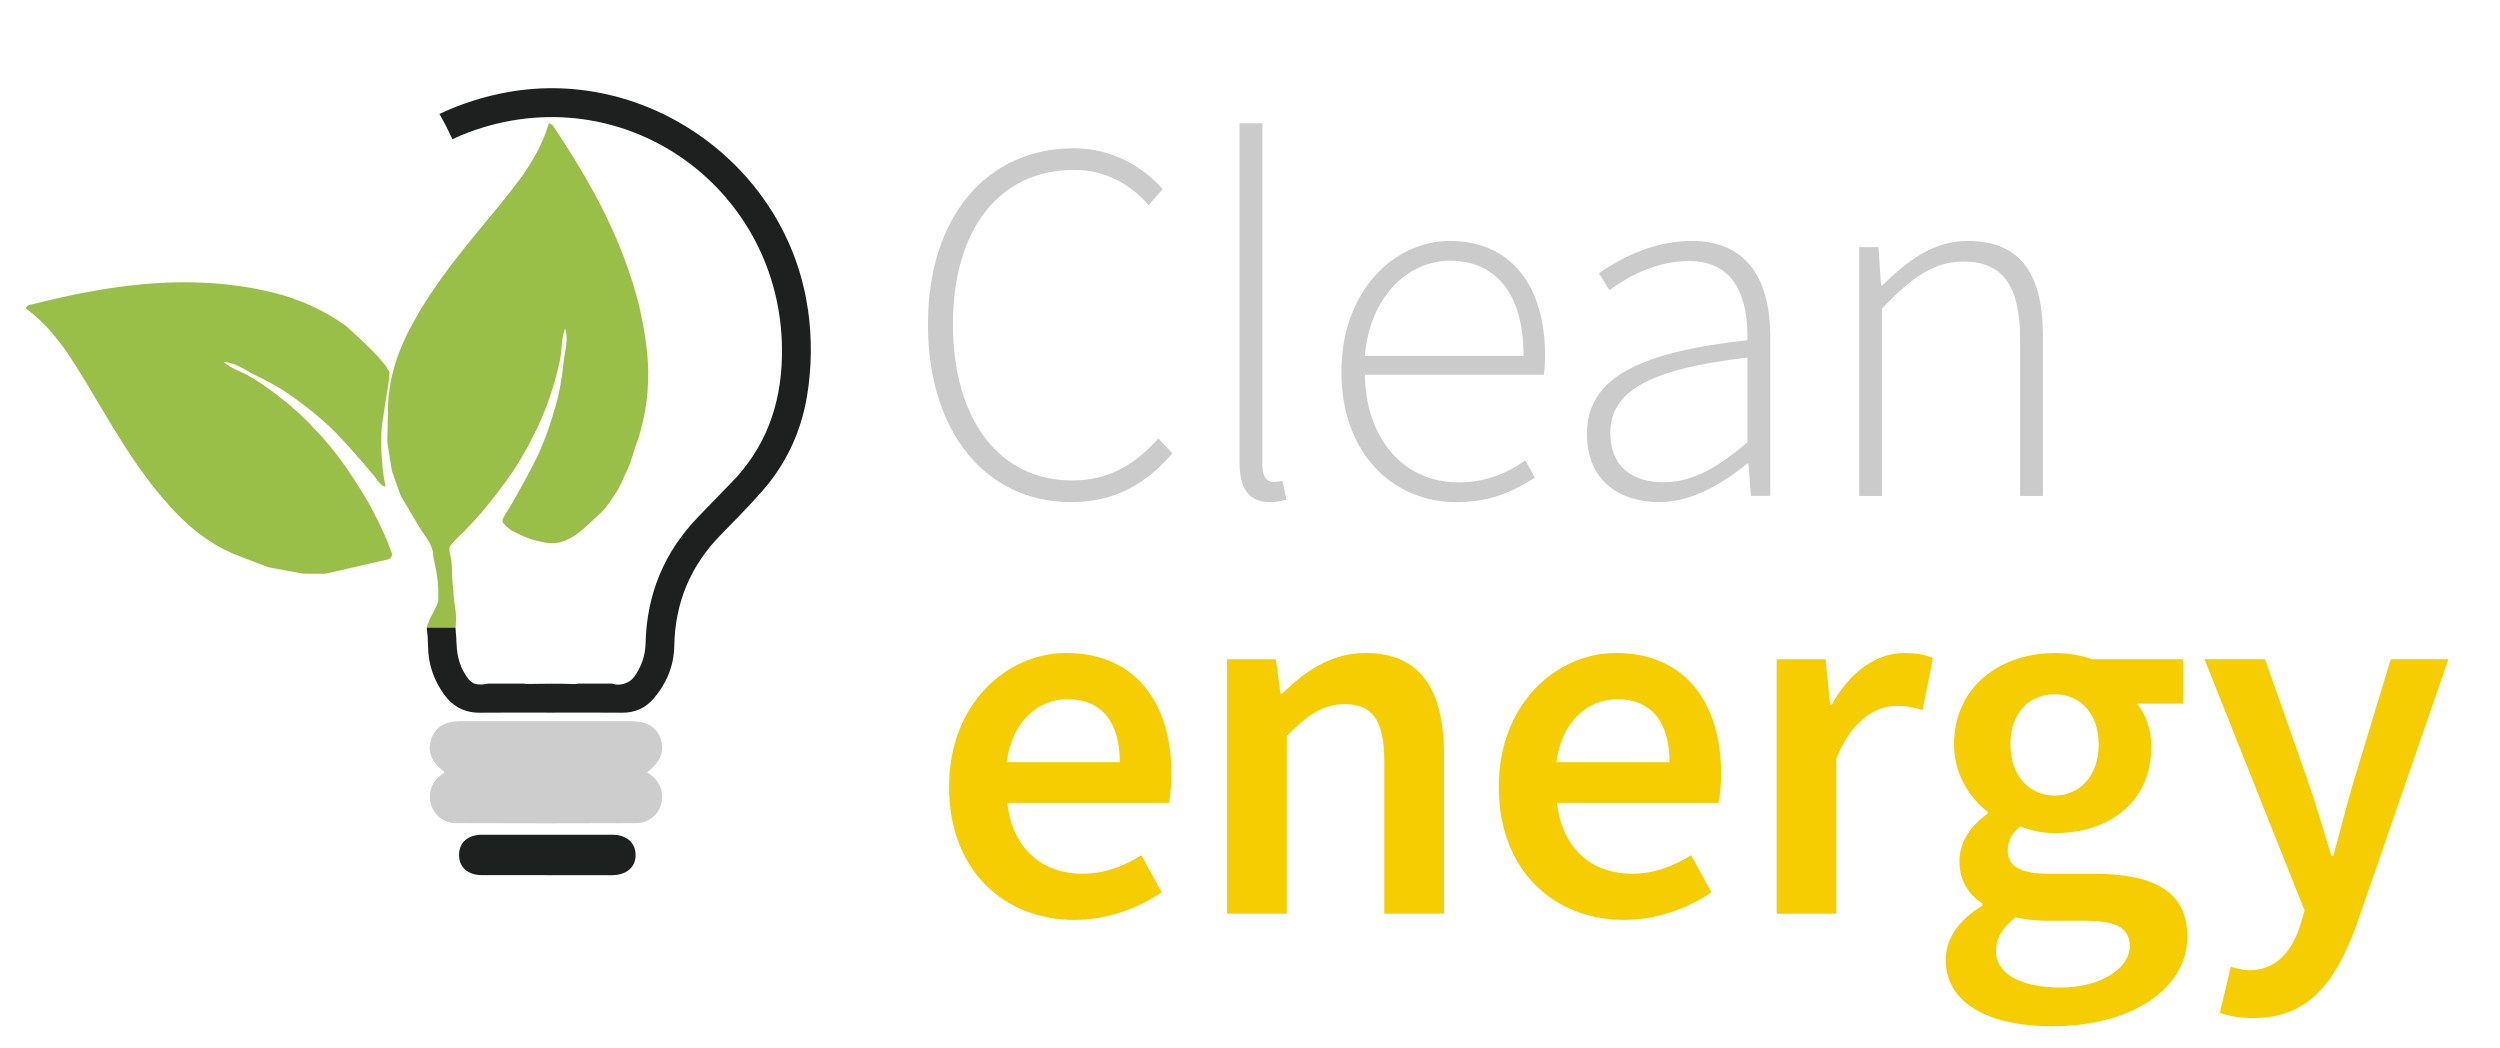 <?xml version="1.0" encoding="UTF-8"?>
<svg id="Camada_2" data-name="Camada 2" xmlns="http://www.w3.org/2000/svg" xmlns:xlink="http://www.w3.org/1999/xlink" viewBox="0 0 704.53 295.24">
  <defs>
    <style>
      .cls-1 {
        fill: #cecdcd;
      }

      .cls-1, .cls-2, .cls-3, .cls-4, .cls-5, .cls-6 {
        stroke-width: 0px;
      }

      .cls-2 {
        fill: #f5cd00;
      }

      .cls-3 {
        fill: #1e1f1f;
      }

      .cls-4 {
        fill: none;
      }

      .cls-7 {
        clip-path: url(#clippath-1);
      }

      .cls-5 {
        fill: #cccbcb;
      }

      .cls-8 {
        clip-path: url(#clippath);
      }

      .cls-6 {
        fill: #9abf49;
      }
    </style>
    <clipPath id="clippath">
      <rect class="cls-4" x="-232.95" y="-293.78" width="595.28" height="841.89"/>
    </clipPath>
    <clipPath id="clippath-1">
      <rect class="cls-4" x="-135.35" y="-247.85" width="595.28" height="841.89"/>
    </clipPath>
  </defs>
  <g>
    <path class="cls-6" d="m109.52,104.51s-.04-.09-.08-.18c-1.73-3.31-9.08-9.88-9.08-9.88-.58-.52-1.58-1.42-2.85-2.58-.05-.04-.1-.08-.15-.12-.75-.54-1.53-1.06-2.33-1.58-6.82-4.39-13.78-6.83-20.03-8.18-1.71-.39-3.51-.74-5.4-1.05-.86-.14-1.71-.26-2.54-.37-1.07-.14-2.14-.28-3.2-.42l-3.28-.3c-1.13-.06-2.26-.12-3.4-.18-.93-.03-1.87-.06-2.8-.09-.9-.01-1.79-.02-2.69-.03l-3.38.05-2.64.12c-.54.03-1.08.06-1.62.09-.6.04-1.21.08-1.81.13-.8.07-1.61.14-2.41.21-.87.09-1.74.17-2.61.26-.53.06-1.06.12-1.59.19-.69.09-1.37.17-2.06.26-.82.12-1.64.24-2.46.35-1.06.16-1.92.3-2.54.41-.09.01-.48.08-1.01.17-.63.11-1.17.2-1.58.28-.26.05-.64.12-1.1.2-.88.16-1.69.31-2.69.51-.4.08-.95.19-1.61.33-1.03.22-2.05.44-3.08.66-.76.17-1.51.34-2.27.51-.95.22-1.89.44-2.84.66-.82.2-1.64.41-2.46.61-.4.1-.79.2-1.19.3-.17.08-.69.13-.84.26-.2.14-.27.24-.4.38-.08.08-.18.19-.32.31l.21.16c.58.47,1.53,1.23,2.1,1.7.43.38.86.76,1.29,1.13.75.73,1.49,1.45,2.23,2.18.77.83,1.55,1.72,2.34,2.68.75.91,1.45,1.81,2.1,2.68.26.34.52.68.78,1.04.58.8,1.1,1.58,1.57,2.34.46.71.92,1.42,1.38,2.13.48.76,2.46,3.9,3.81,6.16.39.66.85,1.43.85,1.43.64,1.08,1.16,1.99,1.55,2.65.09.14.23.35.4.62.24.39.35.6.57.97.13.23.33.56.58.95.14.24.31.53.5.85.11.19.34.58.63,1.06.38.63.56.93.94,1.55.73,1.2.67,1.13,1.22,2.01.6.98,1.07,1.73,1.18,1.91.5.8.55.85,1.18,1.85.6.95.59.95.94,1.49.25.39.47.73,1.17,1.77.74,1.1,1.11,1.64,1.39,2.06.17.25.98,1.43,2.11,2.98.53.74,1.36,1.87,2.38,3.2,2.03,2.63,3.67,4.48,5.29,6.31.8.9,1.51,1.68,2.44,2.61.69.69,1.28,1.24,1.7,1.62,2.16,2.04,4.16,3.58,5.78,4.71,2.25,1.57,4.05,2.55,4.61,2.85,1.43.76,2.7,1.34,3.73,1.77,3.14,1.21,6.29,2.41,9.43,3.62,2.73.51,7.04,1.32,9.78,1.83,2.08,0,4.17.01,6.25.02.11,0,.22-.01.32-.04,5.82-1.34,11.63-2.67,17.45-4.01.85-.19,1.33-1.1,1.01-1.91-.39-1.01-.77-2.01-1.16-3.02h0c-.25-.6-.5-1.19-.75-1.79l-.43-.96-1.48-3.1c-.2-.4-.4-.79-.61-1.19-.19-.39-.38-.78-.57-1.17l-1.56-2.89c-1.56-2.66-2.96-4.9-4.1-6.64,0,0-3.23-4.95-5.26-7.41-.05-.06-.44-.53-.97-1.18-.26-.32-.41-.51-.54-.68-.56-.7-1.06-1.28-1.45-1.73-.99-1.14-1.58-1.83-2.33-2.56-.14-.14-.46-.45-.89-.9-.39-.41-.65-.71-.79-.87-.52-.58-.94-.99-1.75-1.78-1.06-1.03-1.93-1.79-2.78-2.54-.88-.77-1.74-1.53-2.92-2.48-.66-.53-1.41-1.1-1.96-1.53-.7-.54-1.04-.79-1.17-.89-.73-.54-1.29-.94-1.62-1.17-.86-.6-1.51-1.04-1.73-1.19-.16-.11-.52-.35-1-.66-.28-.18-.53-.35-.88-.56-.18-.11-.41-.25-.71-.43-.29-.17-.77-.45-1.4-.78-.16-.08-.42-.22-.77-.38-.4-.19-.48-.21-.95-.43-.26-.13-.31-.15-.58-.28-.3-.14-.35-.15-.56-.26-.14-.07-.14-.07-.57-.29-.36-.19-.38-.19-.58-.3-.26-.14-.39-.2-.55-.29-.06-.04-.26-.15-.52-.31-.2-.13-.35-.23-.41-.28-.12-.09-.22-.15-.4-.29-.03-.02-.1-.07-.19-.14-.17-.13-.12-.1-.2-.15-.12-.09-.18-.12-.17-.14,0-.01.04-.01.09,0,.15,0,.16-.02.31-.02.13,0,.22.02.31.03.42.07.44.05.74.11.1.02.38.08.89.24.33.11.73.25,1.27.49,1.04.45,1.86.92,2.37,1.22.08.04.17.1.55.31.61.35.92.53,1.04.6.37.21.66.35,1.12.59.34.18.63.32.81.41.51.25.55.26.97.47.44.21.76.38,1.29.66.47.24.82.43.93.49.8.43,1.41.77,1.6.88,0,0,1.03.58,2.01,1.18,1.24.76,4.23,2.82,8.06,5.81,1.13.91,2.29,1.89,3.47,2.93,1.21,1.07,2.34,2.12,3.41,3.16,1.44,1.52,2.89,3.08,4.34,4.69,2.55,2.83,4.95,5.62,7.22,8.37.15.23.31.46.46.68.15.18.28.34.39.47.1.12.18.2.33.37.17.19.28.32.43.44.08.07.16.12.16.12,0,0,.06.04.15.1,0,0,.02.01.03.02.01,0,.02.01.02.01,0,0,.01,0,.03.02.03.01.03.02.04.02,0,0,.02,0,.02,0,0,0,.01,0,.02.01.01,0,.03.01.04.02,0,0,.02,0,.02,0,.01,0,.03,0,.04.01.01,0,.02,0,.03,0,.02,0,.04.01.07.02.04.01.12.02.21.03.04,0,.09,0,.13,0,.01,0,.02,0,.03,0,.05,0,.08-.01.09,0-.08-.41-.16-.82-.24-1.24l-.14-.71-.21-1.35-.27-2.21s0-.06,0-.1c-.02-.32-.04-.82-.1-1.42-.04-.51-.09-.88-.1-1.01-.06-.56-.13-1.41-.14-3.66-.01-1.77-.02-2.66.02-3.42.05-1.03.15-1.86.4-3.64.46-3.2.77-4.91,1.3-8.3,0,0,.26-1.37.44-2.9.02-.21.07-.72.09-.98,0-.1.01-.2.01-.2,0-.08.01-.21.02-.36,0-.04,0-.1,0-.17,0-.18,0-.24,0-.26,0-.04,0-.1-.02-.18,0-.03-.01-.08-.03-.13,0-.04-.04-.15-.11-.32Z"/>
    <path class="cls-6" d="m179.25,82.93l-.74-2.55c-.38-1.16-.75-2.33-1.13-3.49-.29-.85-.58-1.7-.88-2.55l-1.19-3.18c-.33-.82-.67-1.64-1-2.46-.21-.5-.42-1-.63-1.5-.24-.56-.49-1.11-.73-1.67-.34-.74-.68-1.47-1.01-2.21-.37-.79-.75-1.58-1.12-2.38-.24-.48-.47-.96-.71-1.44-.31-.62-.63-1.24-.94-1.86-.39-.73-.77-1.47-1.16-2.2-.51-.95-.93-1.71-1.24-2.26-.04-.08-.24-.43-.5-.89-.31-.56-.58-1.03-.79-1.4-.13-.23-.33-.57-.56-.97-.45-.78-.86-1.49-1.39-2.37-.21-.35-.5-.84-.85-1.42-.55-.9-1.1-1.79-1.66-2.69-.41-.66-.83-1.31-1.24-1.97-.53-.82-1.05-1.64-1.58-2.46-.47-.71-.94-1.41-1.4-2.12-.23-.34-.45-.68-.68-1.02-.13-.14-.36-.61-.53-.71-.2-.14-.32-.17-.49-.26-.1-.05-.24-.1-.4-.2l-.08.25-.89,2.56-.63,1.6-1.29,2.84c-.52,1-1.1,2.04-1.73,3.11-.6,1.02-1.21,1.98-1.81,2.88-.23.36-.47.72-.72,1.09-.55.81-1.11,1.57-1.67,2.27-.51.67-1.03,1.34-1.54,2.01-.55.7-2.83,3.63-4.5,5.66-.49.59-1.05,1.28-1.05,1.28-.8.96-1.47,1.77-1.97,2.35-.1.13-.26.34-.45.58-.28.35-.45.53-.72.86-.17.2-.41.5-.7.87-.18.21-.39.47-.63.75-.14.17-.43.52-.78.95-.47.57-.68.84-1.14,1.41-.88,1.09-.83,1.01-1.48,1.82-.72.9-1.27,1.59-1.39,1.76-.58.74-.62.81-1.34,1.73-.69.88-.69.88-1.09,1.39-.28.37-.52.69-1.26,1.7-.78,1.06-1.17,1.6-1.46,2-.18.25-1.01,1.4-2.09,2.99-.51.75-1.3,1.91-2.2,3.32-1.79,2.8-2.97,4.97-4.14,7.1-.58,1.05-1.07,1.99-1.63,3.18-.42.88-.73,1.63-.95,2.14-1.19,2.72-1.96,5.13-2.47,7.04-.71,2.65-1.03,4.68-1.12,5.31-.24,1.6-.35,3-.41,4.11-.08,3.67-.16,7.33-.23,11,.44,2.73.87,5.39,1.31,8.13.8,2.26,1.6,4.52,2.4,6.77.03.08.07.17.11.25,4.17,7.15,5.99,10.09,6.61,10.9.07.09.44.57.87,1.26.49.78.78,1.42.94,1.78.28.65.46,1.04.56,1.62.08.4.02.36.13,1.19.03.2.1.79.26,1.54.12.57.22.99.25,1.11.27,1.08.59,3,.76,4.59.19,1.76.18,3.02.17,5.25,0,1.6-2.64,5.37-2.69,6.34,0,.03,2.6-2.36,2.57-2.34-4.88,3.03-2.98,5.7-.92,8.37,1.24,1.61,1.63,3.65,3.61,3.16.03,0,.05-.01.08-.02.56-.13.98-.6,1.07-1.17.55-3.45,1.15-4.71,1.3-8.7.07-2-.59-5.4-.65-6.43-.19-3.07-.24-2.12-.47-5.76-.05-.77.03-3.78-.41-5.54-.08-.3-.14-.55-.18-.71-.14-.58-.17-1.06-.17-1.39,0-.31.02-.54.14-.79.09-.2.22-.33.31-.42.1-.14.19-.27.29-.41.28-.33.7-.81,1.26-1.37.25-.25.38-.36.79-.76.48-.46.95-.93,1.43-1.39.62-.66,1.24-1.33,1.86-1.99.3-.31.6-.62.9-.93l2.19-2.44c1.98-2.36,3.6-4.44,4.86-6.1,0,0,3.57-4.71,5.18-7.45.04-.07.35-.59.79-1.31.22-.35.34-.55.45-.74.46-.77.84-1.43,1.13-1.95.74-1.31,1.18-2.11,1.62-3.06.08-.18.27-.59.55-1.14.26-.51.45-.85.55-1.04.37-.68.61-1.22,1.08-2.24.61-1.35,1.03-2.42,1.45-3.47.43-1.09.85-2.15,1.34-3.58.27-.8.56-1.7.77-2.36.27-.84.39-1.25.44-1.41.26-.87.44-1.53.55-1.92.28-1.01.47-1.78.53-2.03.05-.18.15-.61.28-1.16.08-.32.14-.62.23-1.02.04-.21.1-.47.17-.82.06-.33.17-.88.26-1.58.02-.18.06-.47.1-.85.04-.44.04-.53.09-1.05.03-.29.04-.34.06-.64.03-.33.03-.38.05-.61.02-.15.02-.16.08-.64.05-.41.05-.42.09-.65.04-.29.06-.43.09-.61.01-.07.05-.3.12-.59.05-.23.1-.41.12-.48.04-.14.07-.25.14-.48,0-.03.03-.12.07-.23.06-.21.05-.15.08-.23.04-.14.05-.21.08-.21.02,0,.02.04.04.08.04.14.07.14.12.29.04.12.06.21.07.3.07.42.1.43.15.74.01.1.06.38.07.92.01.34,0,.77-.03,1.36-.07,1.14-.24,2.07-.34,2.65-.02.09-.04.2-.11.62-.12.69-.19,1.04-.21,1.18-.07.42-.11.74-.17,1.25-.05.38-.09.7-.11.9-.06.57-.06.61-.11,1.07-.05.49-.1.84-.19,1.44-.07.52-.13.92-.15,1.05-.13.9-.25,1.59-.29,1.81,0,0-.2,1.17-.43,2.29-.29,1.43-1.22,4.94-2.73,9.56-.47,1.37-1,2.79-1.58,4.25-.59,1.5-1.2,2.92-1.81,4.28-.94,1.87-1.92,3.76-2.94,5.67-1.79,3.35-3.61,6.56-5.43,9.62-.16.22-.32.44-.49.66-.12.2-.22.38-.31.53-.08.13-.13.23-.24.44-.12.22-.2.37-.27.55-.04.1-.06.19-.06.19s-.02.07-.05.18c0,0,0,.02,0,.03,0,.02,0,.02,0,.02,0,.01,0,.01,0,.03,0,.03,0,.03,0,.05,0,.01,0,.02,0,.02,0,0,0,.02,0,.02,0,.01,0,.03,0,.04,0,0,0,.02,0,.02,0,.01,0,.03,0,.04v.03s0,.04,0,.07c0,.04.02.12.05.21.02.04.03.08.05.12,0,0,0,.02.01.03.02.05.04.07.03.08.2.24.49.58.89.96.98.93,1.96,1.47,3.18,2.04,1.91.89,3.5,1.64,5.87,2.16,2.13.47,3.33.73,4.96.52,3.56-.45,6.27-2.75,7.59-3.87.81-.69,1.78-1.58,1.78-1.58,1.12-1.02,1.19-1.15,2.26-2.12.89-.8,1.03-.89,1.48-1.36.48-.51.79-.91,1.33-1.61.53-.69.89-1.23,1.39-1.97.04-.07.79-1.16,1.21-1.83.53-.84,1.42-2.39,2.42-4.88.58-1.15,1.15-2.46,1.67-3.93.31-.87.57-1.71.78-2.51.24-.73.44-1.32.58-1.75.13-.36.23-.67.37-1.03.13-.34.23-.59.25-.66.35-.95.56-1.76.69-2.3.26-.92.5-1.86.72-2.82,1.82-7.91,1.77-15.3.93-21.66-.21-1.74-.49-3.56-.84-5.45-.16-.86-.33-1.7-.51-2.52-.23-1.07-.47-2.14-.7-3.22l-.79-3.05Z"/>
  </g>
  <g class="cls-8">
    <g class="cls-7">
      <path class="cls-1" d="m182.37,217.68c2.56,1.54,4.07,3.61,4.22,6.5.22,4.17-2.95,7.77-7.25,7.79-16.98.08-33.97.06-50.95,0-3.26-.01-5.93-2.16-6.89-5.1-1-3.08.01-6.29,2.65-8.36.35-.27.72-.51,1.07-.75-.11-.21-.14-.38-.25-.47-3.44-2.6-4.61-5.67-3.43-9.07,1.13-3.28,3.89-4.99,8.11-4.99,15.99,0,31.99,0,47.98,0,4.65,0,7.4,1.61,8.56,5,1.17,3.43.01,6.42-3.83,9.44"/>
      <path class="cls-3" d="m154.13,246.63c-6.09,0-12.18.01-18.27,0-4.02-.01-6.52-2.24-6.49-5.74.02-3.5,2.51-5.66,6.57-5.66,12.18,0,24.36,0,36.55,0,4.02,0,6.59,2.2,6.63,5.63.05,3.52-2.55,5.77-6.71,5.78-6.09.01-12.18,0-18.27,0"/>
      <path class="cls-3" d="m227.65,87.1c-5.72-39.98-44.74-68.24-84.47-61.15-6.88,1.23-13.35,3.33-19.35,6.17,1.35,2.31,2.55,4.69,3.68,7.1,2.8-1.31,5.73-2.44,8.76-3.35,42.92-12.94,85.05,19.46,84.09,64.59-.29,13.88-4.7,25.96-14.58,35.89-3.01,3.03-5.93,6.14-8.91,9.2-9.7,9.97-14.62,21.92-14.94,35.81-.08,3.46-1.21,6.57-3.2,9.37-1.3,1.82-4.02,2.65-6.09,1.98-.06-.02-.09-.04-.14-.07h-9.55c-.31.11-.71.15-1.25.13-4.34-.16-8.68-.09-13.02-.02-.46,0-.82-.02-1.12-.11h-9.96c-1.25.24-2.64.45-3.87,0h-.26v-.11c-.53-.24-1.02-.61-1.46-1.17-2.25-2.87-3.2-6.19-3.34-9.78-.06-1.56-.17-3.11-.32-4.65h-8.07c.2,1.74.33,3.5.35,5.31.06,4.9,1.61,9.45,4.51,13.45,2.49,3.44,5.82,5.21,10.15,5.16,6.63-.07,13.26-.02,19.89-.02s13.41-.05,20.12.02c3.7.04,6.68-1.34,9.02-4.12,3.55-4.22,5.6-9.15,5.7-14.63.21-12.36,4.63-22.82,13.31-31.59,3.75-3.79,7.46-7.63,11.02-11.6,6.99-7.79,11.34-16.9,13.07-27.23,1.36-8.17,1.44-16.36.26-24.58Z"/>
    </g>
  </g>
  <g>
    <path class="cls-5" d="m261.51,91.46c0-30.51,16.64-49.67,41.11-49.67,11.24,0,19.88,5.58,25.02,11.5l-3.94,4.5c-5.2-5.93-12.24-9.9-21.02-9.9-21.08,0-34.13,16.79-34.13,43.48s12.91,44.03,33.58,44.03c9.93,0,17.34-4.06,24.32-11.85l3.94,4.2c-7.37,8.56-16.09,13.75-28.61,13.75-23.71,0-40.27-19.48-40.27-50.05Z"/>
    <path class="cls-5" d="m349.31,130.36V34.73h6.45v96.5c0,3.12,1.29,4.58,3.04,4.58.61,0,1.2,0,2.63-.29l1.08,5.26c-1.31.38-2.51.73-4.64.73-5.63,0-8.55-3.47-8.55-11.15Z"/>
    <path class="cls-5" d="m378.02,104.84c0-22.86,14.86-36.94,30.57-36.94,16.61,0,26.83,11.83,26.83,32.44,0,1.75-.06,3.5-.37,5.26h-50.41c.23,17.69,10.6,30.34,26.4,30.34,7.59,0,13.58-2.51,18.83-6.22l2.66,4.9c-5.52,3.45-11.83,6.89-22.1,6.89-17.9,0-32.41-13.75-32.41-36.67Zm51.33-4.55c0-17.9-8.12-26.81-20.7-26.81-11.86,0-22.57,10.04-24.03,26.81h44.73Z"/>
    <path class="cls-5" d="m447.22,122.31c0-15.58,14.04-22.99,45.23-26.44.2-10.77-2.75-22.31-16.53-22.31-9.46,0-17.64,4.67-22.34,8.23l-2.98-4.79c4.96-3.5,14.69-9.11,26.07-9.11,16.61,0,22.22,12.06,22.22,27.07v44.79h-5.46l-.7-9.11h-.32c-7.15,5.78-15.68,10.86-24.88,10.86-11.1,0-20.32-6.04-20.32-19.2Zm45.23,2.32v-23.86c-28.79,3.33-38.63,10.02-38.63,21.2,0,10.06,6.8,13.93,14.86,13.93s15.1-3.88,23.77-11.27Z"/>
    <path class="cls-5" d="m523.93,69.65h5.46l.7,10.86h.32c7.15-7.12,14.45-12.61,24.12-12.61,14.48,0,21.2,8.79,21.2,26.89v44.97h-6.45v-44.12c0-14.86-4.7-21.93-15.97-21.93-8.35,0-14.4,4.41-22.92,13.17v52.88h-6.45v-70.11Z"/>
  </g>
  <g>
    <path class="cls-2" d="m267.46,221.69c0-23.3,16.18-37.67,33.05-37.67,19.39,0,29.61,14.02,29.61,34.05,0,3.21-.35,6.42-.73,8.18h-45.52c1.4,12.73,9.58,19.97,21.14,19.97,6.13,0,11.39-1.93,16.64-5.2l5.72,10.45c-6.83,4.61-15.47,7.77-24.58,7.77-19.8,0-35.33-13.9-35.33-37.55Zm48.12-6.89c0-11.04-4.91-17.75-14.72-17.75-8.35,0-15.71,6.25-17.17,17.75h31.89Z"/>
    <path class="cls-2" d="m345.78,185.78h13.78l1.29,9.69h.47c6.42-6.25,13.72-11.45,23.54-11.45,15.36,0,22.07,10.39,22.07,28.5v44.97h-16.82v-42.81c0-11.8-3.39-16.24-11.15-16.24-6.31,0-10.45,3.1-16.35,8.94v50.11h-16.82v-71.71Z"/>
    <path class="cls-2" d="m422.37,221.69c0-23.3,16.18-37.67,33.05-37.67,19.39,0,29.61,14.02,29.61,34.05,0,3.21-.35,6.42-.73,8.18h-45.52c1.4,12.73,9.58,19.97,21.14,19.97,6.13,0,11.39-1.93,16.64-5.2l5.72,10.45c-6.83,4.61-15.47,7.77-24.58,7.77-19.8,0-35.33-13.9-35.33-37.55Zm48.12-6.89c0-11.04-4.91-17.75-14.72-17.75-8.35,0-15.71,6.25-17.17,17.75h31.89Z"/>
    <path class="cls-2" d="m500.68,185.78h13.78l1.29,12.79h.47c5.11-9.34,12.7-14.54,20.38-14.54,3.65,0,5.96.47,8.12,1.46l-2.92,14.6c-2.51-.7-4.38-1.17-7.36-1.17-5.72,0-12.61,3.91-16.94,14.83v43.74h-16.82v-71.71Z"/>
    <path class="cls-2" d="m548.33,270.51c0-6.04,3.74-11.33,10.34-15.3v-.58c-3.68-2.39-6.48-6.19-6.48-11.97s3.79-10.45,7.94-13.37v-.58c-4.9-3.62-9.46-10.45-9.46-18.92,0-16.47,13.32-25.75,28.32-25.75,3.97,0,7.71.7,10.63,1.75h25.64v12.5h-13.08c2.34,2.69,4.09,7.12,4.09,12.03,0,15.94-12.09,24.47-27.27,24.47-3.04,0-6.48-.64-9.7-1.9-2.16,1.84-3.5,3.65-3.5,6.86,0,4.03,2.92,6.48,11.62,6.48h12.76c17.14,0,26.25,5.31,26.25,17.69,0,14.13-14.83,25.29-38.25,25.29-17.11,0-29.84-6.13-29.84-18.69Zm51.86-3.85c0-5.55-4.44-7.18-12.64-7.18h-9.84c-3.85,0-6.95-.29-9.69-.99-3.86,2.92-5.55,6.13-5.55,9.46,0,6.54,7.01,10.34,18.28,10.34s19.45-5.43,19.45-11.62Zm-8.76-56.88c0-8.99-5.43-14.13-12.44-14.13s-12.44,5.08-12.44,14.13,5.55,14.42,12.44,14.42,12.44-5.31,12.44-14.42Z"/>
    <path class="cls-2" d="m625.57,285.46l3.1-13.02c1.37.41,3.45.99,5.14.99,7.53,0,11.91-5.14,14.31-12.32l1.34-4.5-28.21-70.84h17.05l12.38,35.16c2.16,6.37,4.21,13.43,6.31,20.26h.58c1.81-6.66,3.62-13.72,5.49-20.26l10.69-35.16h16.24l-25.93,74.98c-5.96,16.15-13.49,26.16-29.14,26.16-3.91,0-6.72-.58-9.34-1.46Z"/>
  </g>
</svg>